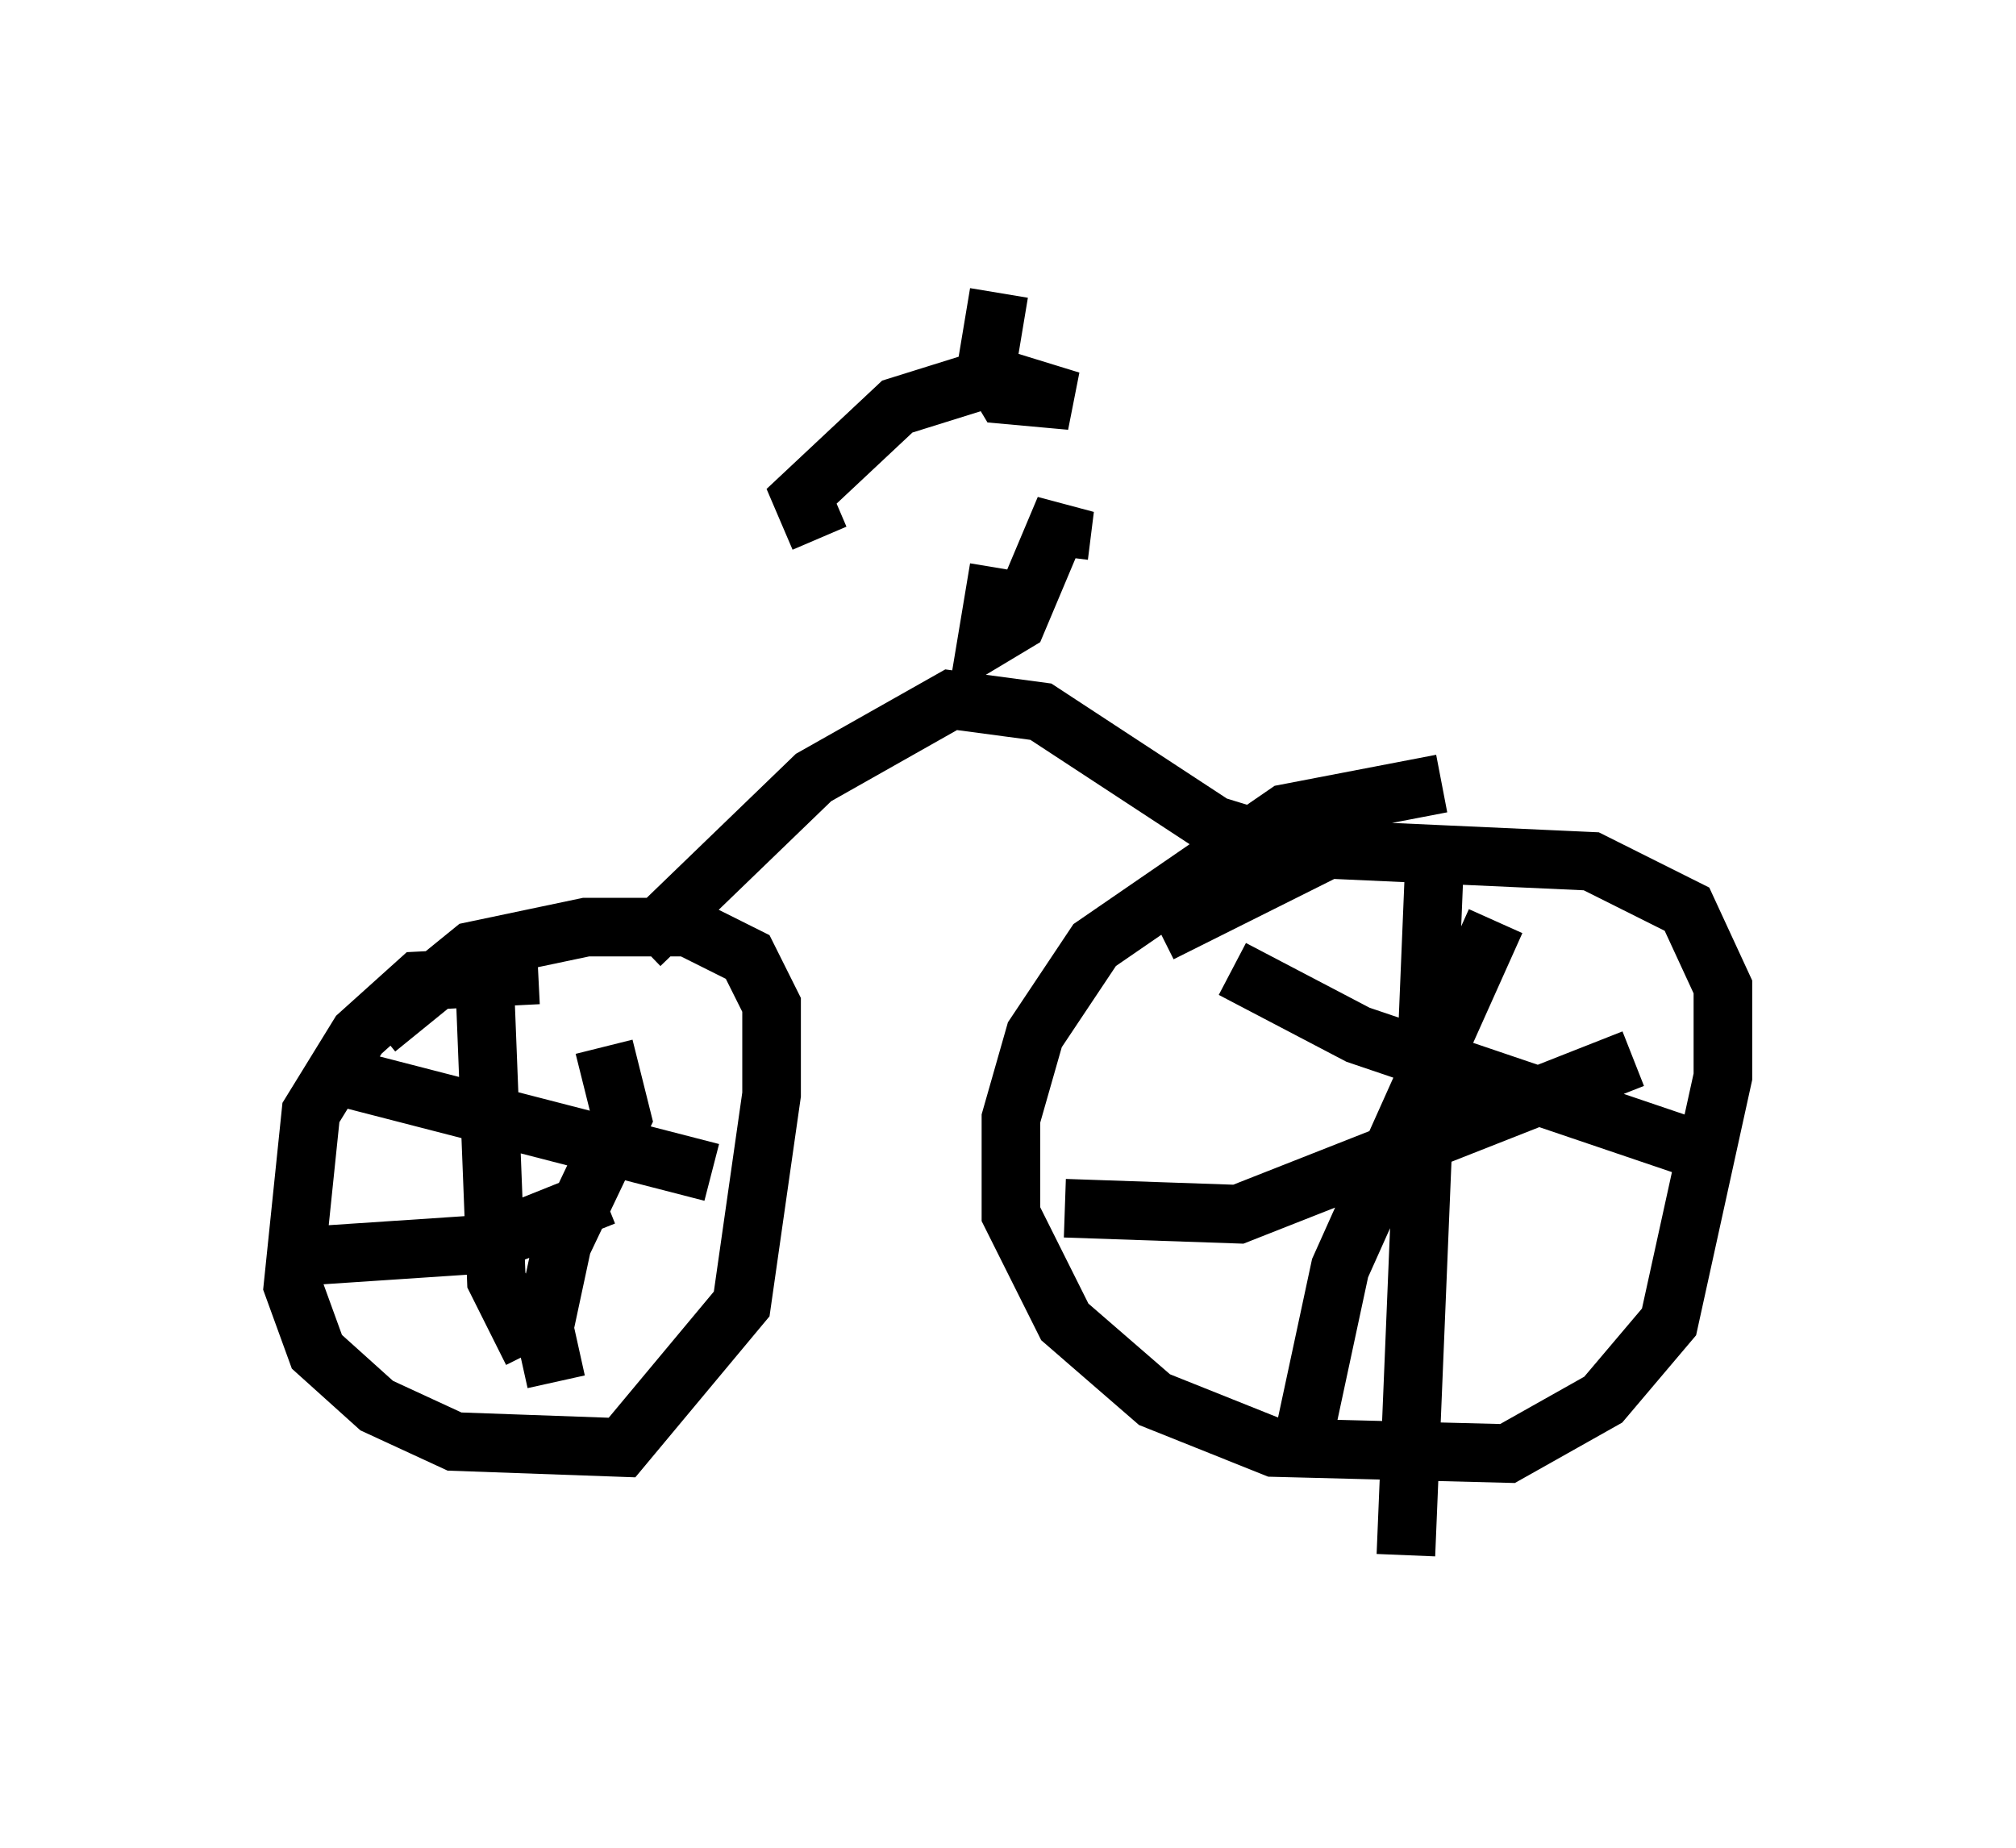 <?xml version="1.0" encoding="utf-8" ?>
<svg baseProfile="full" height="31.54" version="1.1" width="34.398" xmlns="http://www.w3.org/2000/svg" xmlns:ev="http://www.w3.org/2001/xml-events" xmlns:xlink="http://www.w3.org/1999/xlink"><defs /><rect fill="white" height="31.54" width="34.398" x="0" y="0" /><path d="M8.981, 17.352 m0.204, -0.715 l-2.042, 0.102 -1.021, 0.919 l-0.817, 1.327 -0.306, 2.96 l0.408, 1.123 1.021, 0.919 l1.327, 0.613 2.858, 0.102 l2.042, -2.45 0.51, -3.573 l0.0, -1.531 -0.408, -0.817 l-1.021, -0.51 -1.735, 0.0 l-1.94, 0.408 -1.633, 1.327 m18.171, -4.185 l-2.654, 0.51 -3.267, 2.246 l-1.021, 1.531 -0.408, 1.429 l0.0, 1.633 0.919, 1.838 l1.531, 1.327 2.042, 0.817 l3.981, 0.102 1.633, -0.919 l1.123, -1.327 0.919, -4.185 l0.0, -1.531 -0.613, -1.327 l-1.633, -0.817 -4.492, -0.204 l-2.858, 1.429 m-9.494, 1.94 l0.306, 1.225 -1.021, 2.144 l-0.306, 1.429 0.204, 0.919 m-3.675, -5.206 l6.329, 1.633 m-3.879, -3.369 l0.204, 5.206 0.613, 1.225 m-3.879, -1.633 l3.063, -0.204 2.042, -0.817 m15.211, -4.696 l-2.654, 5.921 -0.613, 2.858 m-1.225, -7.963 l2.144, 1.123 6.023, 2.042 m-4.696, -5.513 l-0.51, 12.352 m-5.819, -5.921 l2.96, 0.102 6.738, -2.654 m-16.946, -1.94 l2.96, -2.858 2.348, -1.327 l1.531, 0.204 2.96, 1.94 l1.327, 0.408 m-5.002, -4.798 l-0.204, 1.225 0.51, -0.306 l0.817, -1.94 -0.102, 0.817 m-1.021, -4.492 l-0.204, 1.225 0.306, 0.51 l1.123, 0.102 -1.327, -0.408 l-1.633, 0.51 -1.633, 1.531 l0.306, 0.715 " fill="none" stroke="black" stroke-width="1" /></svg>